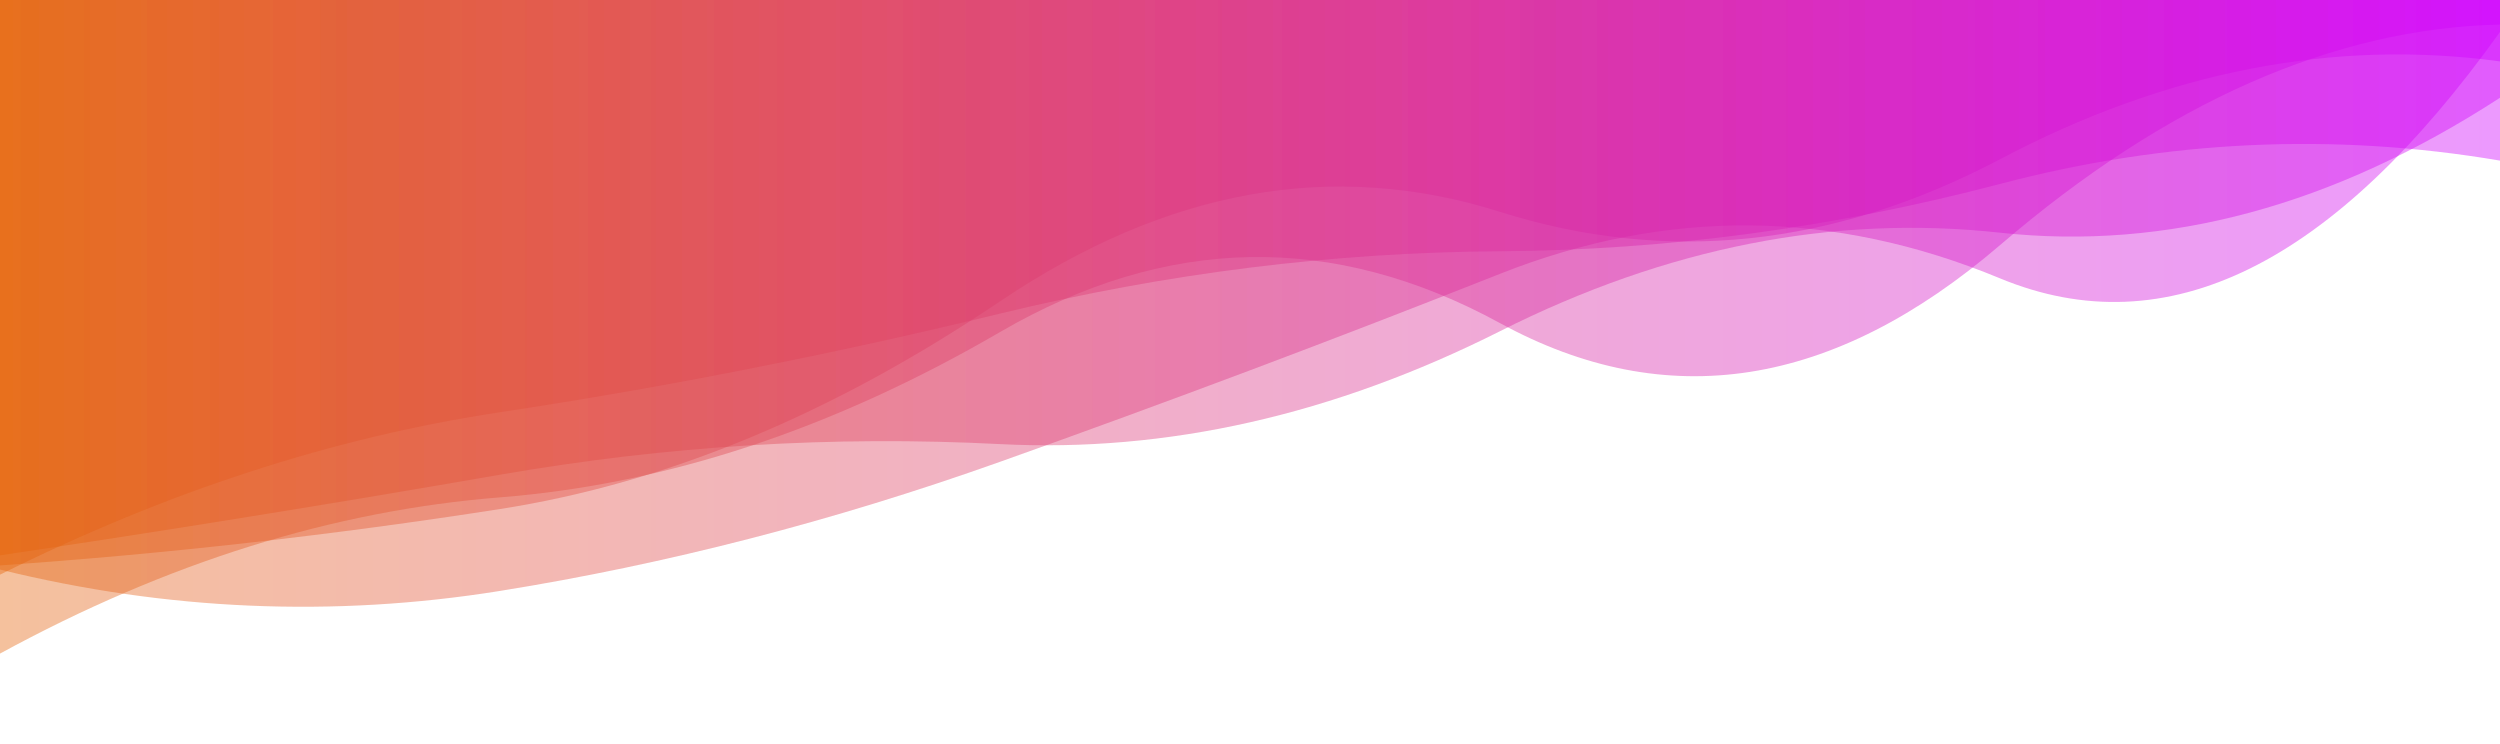 <?xml version="1.0" encoding="utf-8"?><svg xmlns="http://www.w3.org/2000/svg" xmlns:xlink="http://www.w3.org/1999/xlink" width="2414" height="718" preserveAspectRatio="xMidYMid" viewBox="0 0 2414 718" style="z-index:1;margin-right:-2px;display:block;background-repeat-y:initial;background-repeat-x:initial;background-color:rgb(241, 242, 243);animation-play-state:paused" ><g transform="translate(1207,359) scale(1,1) translate(-1207,-359)" style="transform:matrix(1, 0, 0, 1, 0, 0);animation-play-state:paused" ><linearGradient id="lg-0.3172403017907264" x1="0" x2="1" y1="0" y2="0" style="animation-play-state:paused" ><stop stop-color="#e56409" offset="0" style="animation-play-state:paused" ></stop>

  
<stop stop-color="#d000fe" offset="1" style="animation-play-state:paused" ></stop></linearGradient>
<path d="M 0 0 L 0 545.959 Q 241.4 529.185 482.8 491.527 T 965.6 290.996 T 1448.4 204.522 T 1931.2 153.699 T 2414 59.285 L 2414 0 Z" fill="url(#lg-0.3172403017907264)" opacity="0.4" style="opacity:0.4;animation-play-state:paused" ></path>
<path d="M 0 0 L 0 631.109 Q 241.4 499.388 482.8 480.249 T 965.6 320.64 T 1448.4 312.006 T 1931.2 236.696 T 2414 23.684 L 2414 0 Z" fill="url(#lg-0.3172403017907264)" opacity="0.4" style="opacity:0.4;animation-play-state:paused" ></path>
<path d="M 0 0 L 0 536.242 Q 241.4 500.336 482.8 458.366 T 965.6 428.825 T 1448.4 319.805 T 1931.2 224.677 T 2414 94.385 L 2414 0 Z" fill="url(#lg-0.3172403017907264)" opacity="0.4" style="opacity:0.4;animation-play-state:paused" ></path>
<path d="M 0 0 L 0 549.954 Q 241.4 609.344 482.8 570.601 T 965.6 445.934 T 1448.4 264.403 T 1931.2 268.772 T 2414 30.796 L 2414 0 Z" fill="url(#lg-0.3172403017907264)" opacity="0.4" style="opacity:0.4;animation-play-state:paused" ></path>
<path d="M 0 0 L 0 554.9 Q 241.4 434.557 482.8 398.049 T 965.6 302.826 T 1448.4 242.622 T 1931.2 177.605 T 2414 155.092 L 2414 0 Z" fill="url(#lg-0.3172403017907264)" opacity="0.4" style="opacity:0.4;animation-play-state:paused" ></path></g></svg>